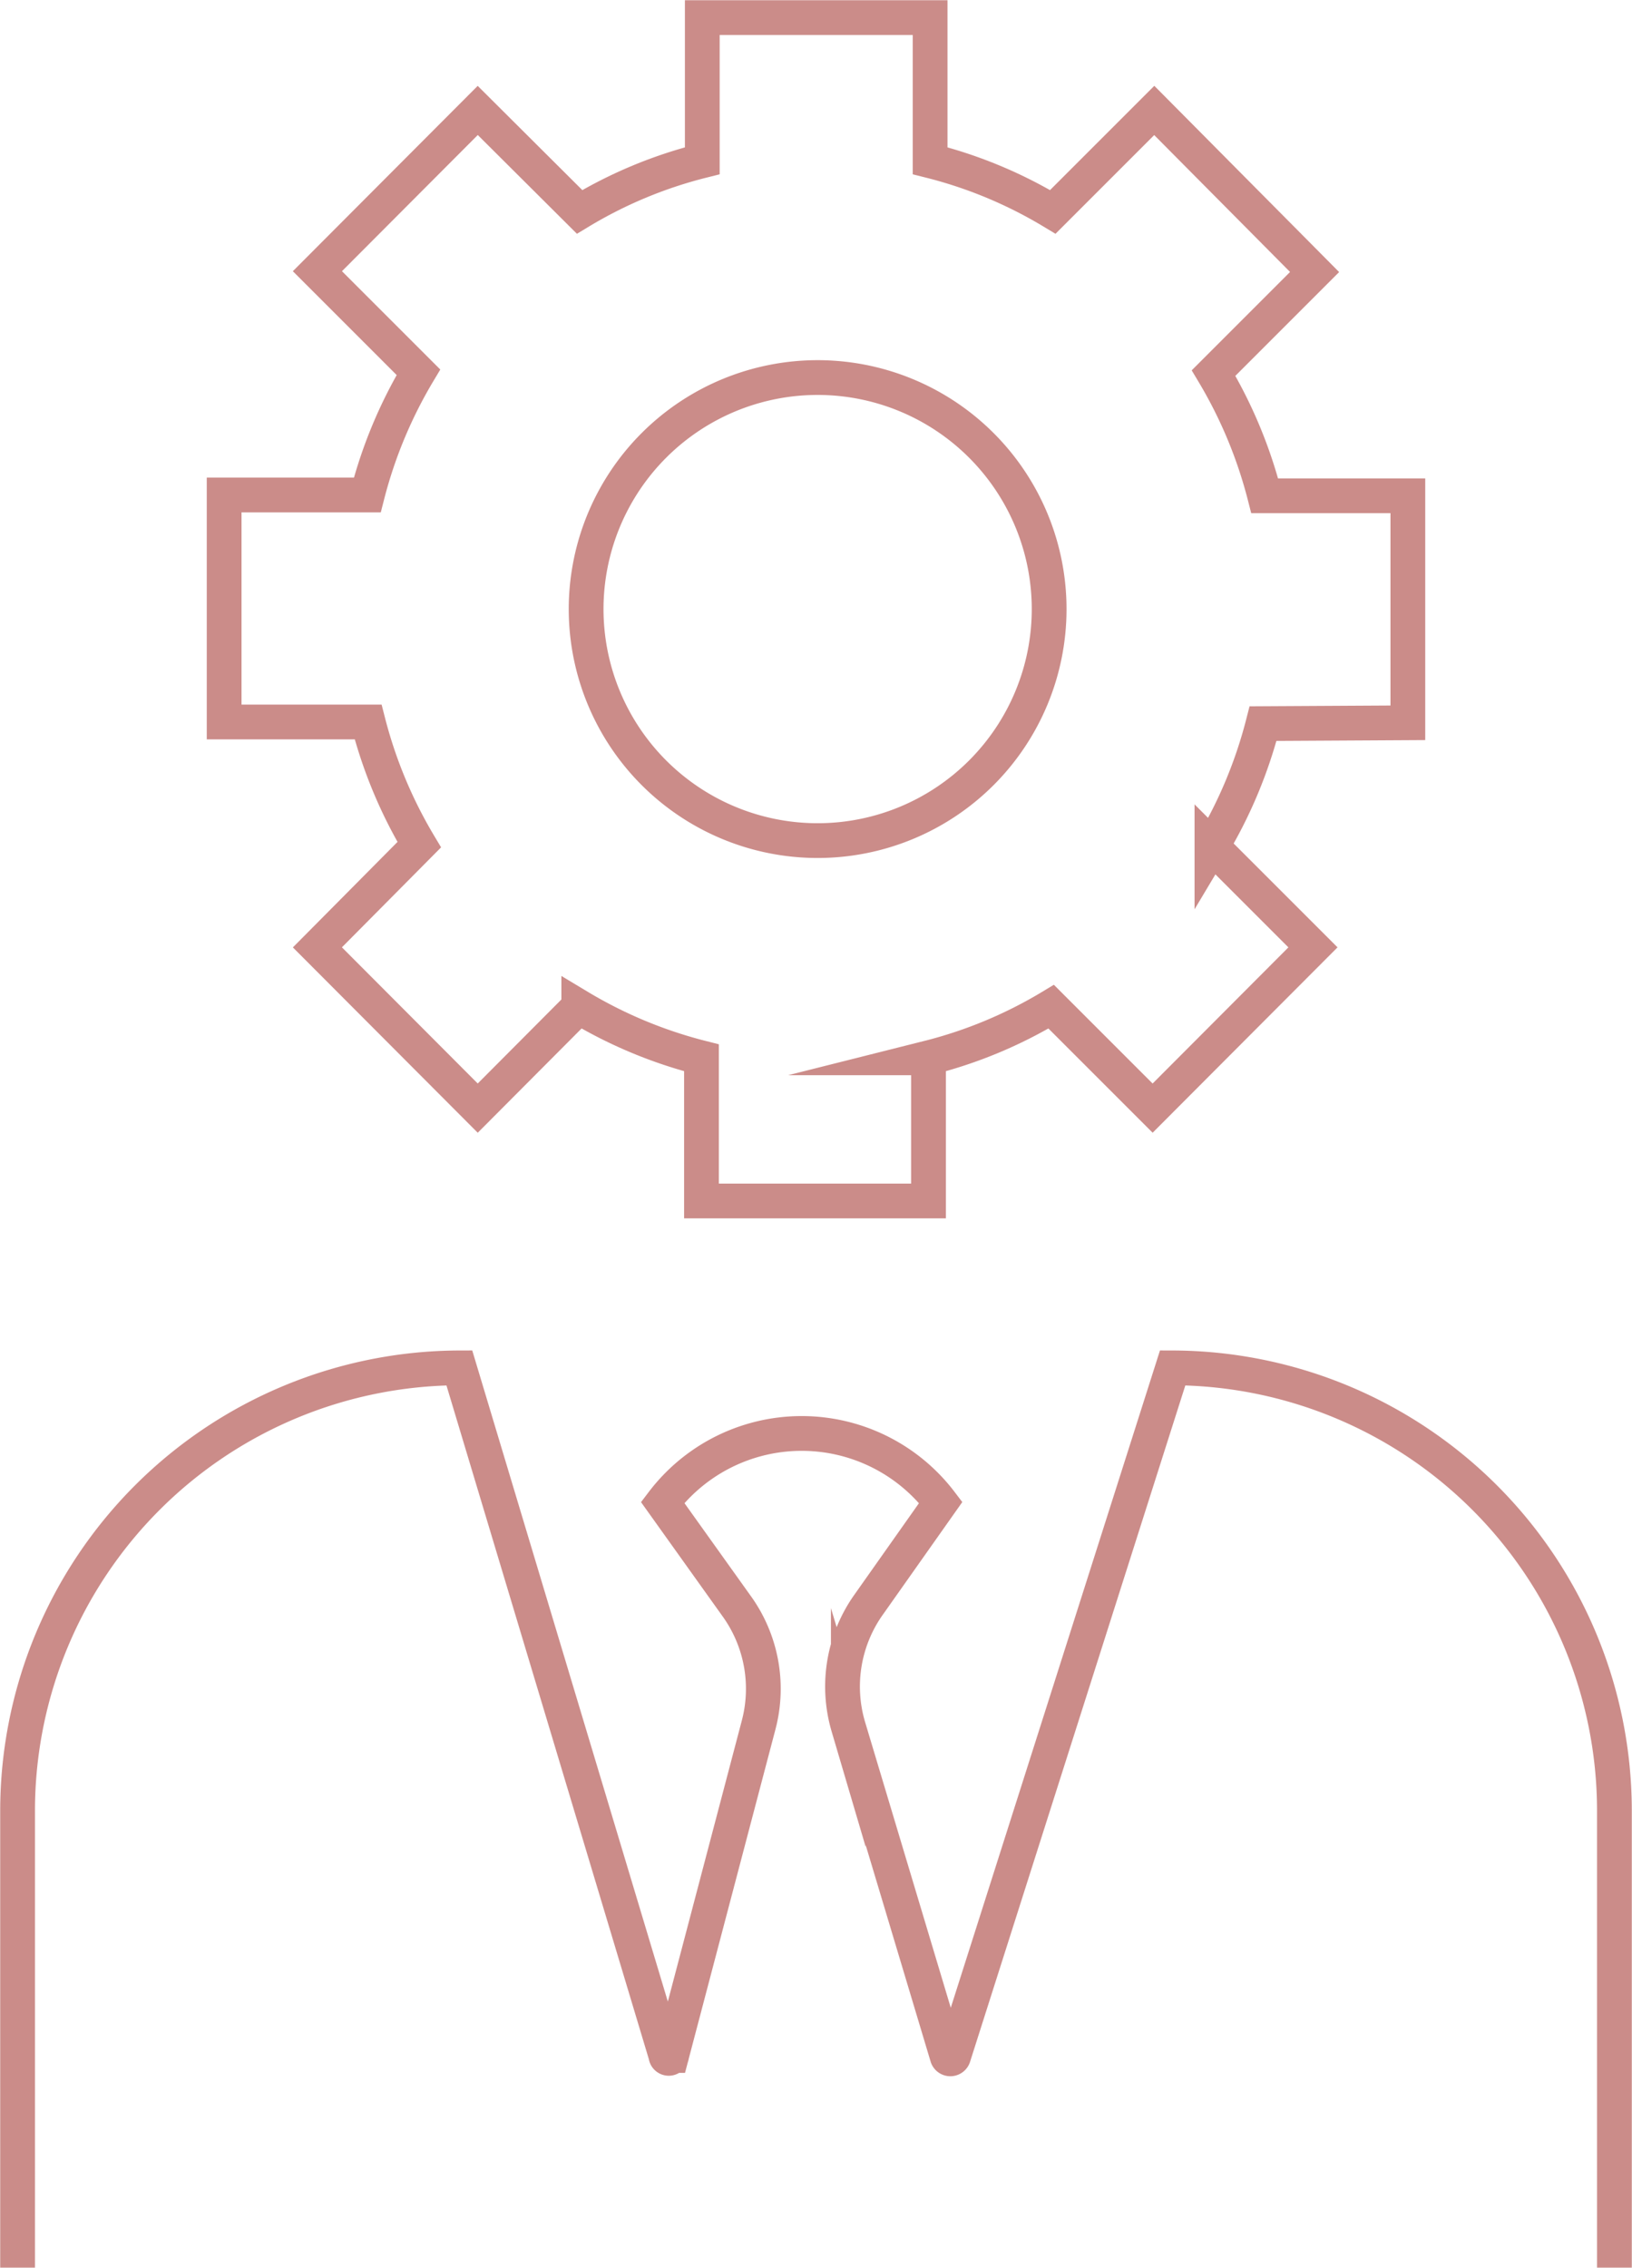 <svg id="Capa_1" data-name="Capa 1" xmlns="http://www.w3.org/2000/svg" viewBox="0 0 39.9 55.44"><defs><style>.cls-1{opacity:0.5;}.cls-2{fill:none;stroke:#981914;stroke-miterlimit:10;stroke-width:0.85px;}</style></defs><title>Propuesta de Diseño</title><g class="cls-1"><path class="cls-2" d="M34.42,17.67V12.12h-3.5a11.32,11.32,0,0,0-1.25-3l2.47-2.47L28.22,2.7,25.74,5.18a11,11,0,0,0-3-1.25V.43H17.17v3.5a10.94,10.94,0,0,0-3,1.25L11.68,2.7,7.76,6.63,10.23,9.1a11.32,11.32,0,0,0-1.25,3H5.48v5.55H9a11.32,11.32,0,0,0,1.25,3L7.76,23.16l3.92,3.93,2.47-2.48a11.14,11.14,0,0,0,3,1.25v3.5h5.55v-3.5a11,11,0,0,0,3-1.25l2.48,2.48,3.92-3.93-2.47-2.47a11.32,11.32,0,0,0,1.25-3ZM20,20.55a5.66,5.66,0,1,1,5.65-5.66A5.66,5.66,0,0,1,20,20.55Z"/><path class="cls-2" d="M39.47,55.44V44.24a10.83,10.83,0,0,0-10.8-10.8L23.31,50.28a.08.08,0,0,1-.15,0l-2.42-8.07a3.46,3.46,0,0,1,.51-3L23,36.73h0a4.27,4.27,0,0,0-6.8,0l0,0L18,39.25a3.46,3.46,0,0,1,.55,2.91l-2.13,8.09a.07.07,0,0,1-.14,0L11.23,33.44A10.83,10.83,0,0,0,.43,44.24v11.2"/></g></svg>